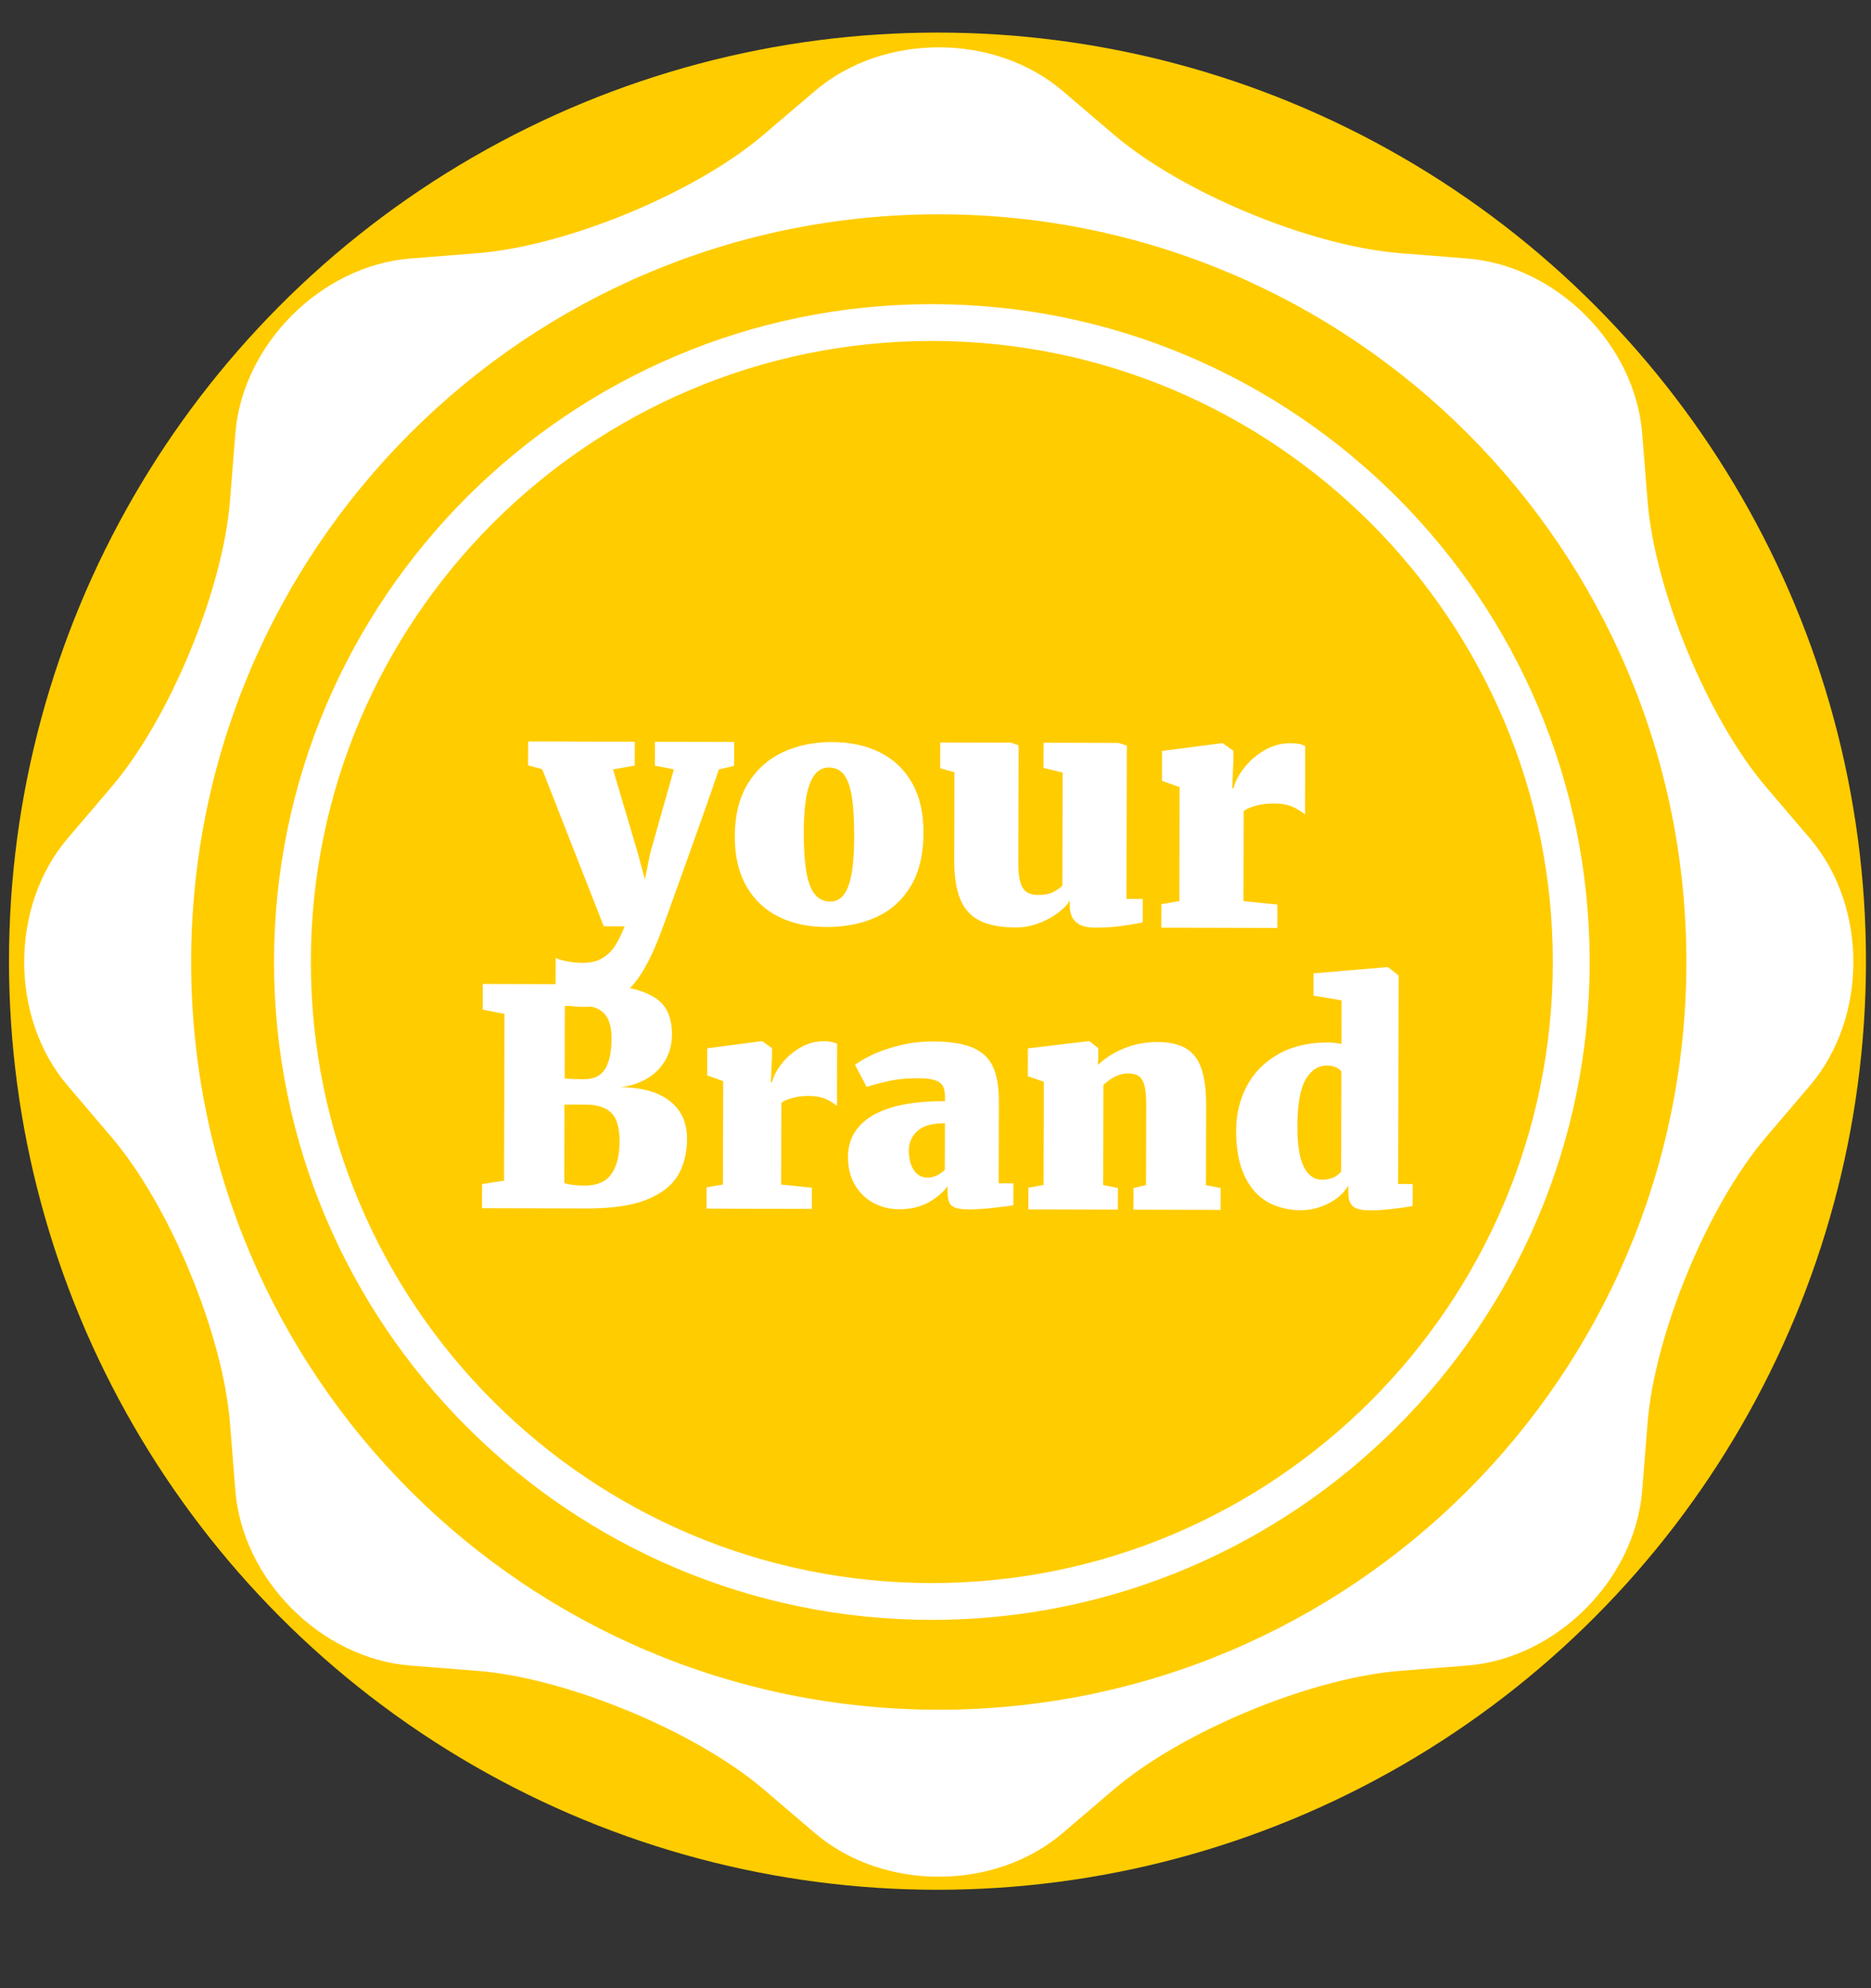 <?xml version="1.0" encoding="utf-8"?>
<!-- Generator: Adobe Illustrator 16.0.0, SVG Export Plug-In . SVG Version: 6.00 Build 0)  -->
<!DOCTYPE svg PUBLIC "-//W3C//DTD SVG 1.1//EN" "http://www.w3.org/Graphics/SVG/1.1/DTD/svg11.dtd">
<svg version="1.1" id="Layer_1" xmlns="http://www.w3.org/2000/svg" xmlns:xlink="http://www.w3.org/1999/xlink" x="0px" y="0px"
	 width="80px" height="85px" viewBox="0 0 80 85" enable-background="new 0 0 80 85" xml:space="preserve">
<rect x="0" y="0" width="80" height="85" fill="#333333" stroke="none"/>
<circle fill="#FFCC00" cx="40.085" cy="41.093" r="39.7"/>
<g>
	<g>
		<path fill="#FFFFFF" d="M39.843,69.254c-15.509,0-28.126-12.617-28.126-28.126c0-15.507,12.617-28.125,28.126-28.125
			c15.51,0,28.128,12.618,28.128,28.125C67.971,56.637,55.353,69.254,39.843,69.254z M39.843,14.577
			c-14.64,0-26.551,11.912-26.551,26.551c0,14.642,11.911,26.552,26.551,26.552c14.641,0,26.553-11.91,26.553-26.552
			C66.396,26.489,54.483,14.577,39.843,14.577z"/>
	</g>
	<g>
		<g>
			<path fill="#FFFFFF" d="M75.504,33.634c-2.478-2.908-4.753-8.404-5.057-12.212l-0.231-2.893
				c-0.304-3.807-3.667-7.173-7.478-7.476l-2.892-0.231c-3.807-0.304-9.302-2.579-12.21-5.058l-2.208-1.882
				c-2.909-2.478-7.667-2.478-10.576,0l-2.208,1.882c-2.908,2.479-8.402,4.754-12.211,5.058l-2.892,0.231
				c-3.809,0.303-7.173,3.669-7.478,7.476l-0.23,2.893c-0.304,3.808-2.581,9.304-5.058,12.212l-1.882,2.208
				c-2.479,2.909-2.479,7.665,0,10.574l1.882,2.208c2.477,2.909,4.754,8.402,5.058,12.21l0.23,2.893
				c0.304,3.811,3.668,7.174,7.478,7.479l2.892,0.229c3.809,0.305,9.304,2.581,12.211,5.058l2.208,1.884
				c2.909,2.476,7.667,2.476,10.576,0l2.208-1.884c2.908-2.477,8.403-4.753,12.21-5.058l2.892-0.229
				c3.811-0.306,7.174-3.669,7.478-7.479l0.231-2.893c0.304-3.808,2.579-9.301,5.057-12.21l1.882-2.208
				c2.48-2.909,2.48-7.665,0-10.574L75.504,33.634z M40.14,73.095c-17.654,0-31.967-14.312-31.967-31.967S22.486,9.162,40.14,9.162
				c17.654,0,31.966,14.312,31.966,31.966S57.794,73.095,40.14,73.095z"/>
		</g>
	</g>
	<g>
		<g>
			<g>
				<g>
					<path fill="#FFFFFF" d="M23.76,40.943c0.074,0.057,0.233,0.108,0.478,0.154s0.465,0.069,0.659,0.069
						c0.347,0.001,0.634-0.066,0.861-0.204s0.409-0.314,0.545-0.533c0.137-0.219,0.273-0.493,0.408-0.825l-0.896-0.003l-2.633-6.715
						l-0.604-0.168l0.003-1.02l4.564,0.011l-0.003,1.02l-0.93,0.165l1.06,3.582l0.303,1.125l0.225-1.123l1.015-3.584l-0.812-0.162
						l0.003-1.02l3.386,0.008l-0.003,1.02l-0.652,0.156c-0.261,0.779-0.717,2.078-1.369,3.896c-0.652,1.818-1.002,2.788-1.048,2.907
						c-0.279,0.765-0.569,1.39-0.868,1.875c-0.3,0.485-0.65,0.853-1.051,1.102c-0.401,0.248-0.874,0.372-1.419,0.371
						c-0.227-0.001-0.46-0.017-0.701-0.047c-0.24-0.031-0.416-0.071-0.527-0.122L23.76,40.943z"/>
					<path fill="#FFFFFF" d="M37.618,32.164c0.589,0.292,1.048,0.727,1.377,1.305c0.33,0.579,0.493,1.289,0.491,2.129
						c-0.002,0.934-0.187,1.702-0.554,2.303c-0.367,0.601-0.862,1.041-1.484,1.318c-0.623,0.277-1.327,0.415-2.113,0.413
						c-0.772-0.002-1.453-0.148-2.042-0.439c-0.589-0.292-1.049-0.728-1.381-1.309c-0.332-0.581-0.496-1.289-0.494-2.126
						c0.002-0.898,0.188-1.649,0.557-2.253c0.37-0.603,0.867-1.051,1.491-1.344c0.625-0.293,1.327-0.438,2.104-0.437
						C36.346,31.726,37.029,31.873,37.618,32.164z M36.423,34.06c-0.068-0.429-0.182-0.744-0.34-0.945
						c-0.16-0.2-0.374-0.301-0.641-0.302c-0.356-0.001-0.625,0.219-0.803,0.658c-0.179,0.44-0.27,1.143-0.272,2.11
						c-0.001,0.706,0.036,1.275,0.113,1.708c0.078,0.434,0.199,0.751,0.366,0.952c0.166,0.201,0.383,0.302,0.651,0.303
						c0.352,0,0.61-0.216,0.775-0.652c0.166-0.435,0.249-1.14,0.251-2.116C36.525,35.062,36.492,34.49,36.423,34.06z"/>
					<path fill="#FFFFFF" d="M45.743,38.502c-0.125,0.197-0.31,0.384-0.552,0.56c-0.244,0.176-0.521,0.319-0.83,0.428
						c-0.311,0.109-0.619,0.164-0.923,0.163c-0.644-0.002-1.156-0.099-1.54-0.29c-0.383-0.191-0.663-0.496-0.837-0.913
						s-0.261-0.979-0.26-1.682l0.009-3.752l-0.61-0.169l0.003-1.104l3.011,0.008h0.021l0.318,0.116l-0.012,5.047
						c-0.001,0.345,0.028,0.615,0.088,0.811c0.059,0.195,0.151,0.333,0.272,0.414c0.123,0.082,0.286,0.122,0.489,0.123
						c0.254,0,0.461-0.038,0.621-0.116c0.159-0.078,0.297-0.171,0.414-0.278l0.012-4.839L44.62,32.83l0.003-1.077l3.157,0.008h0.041
						l0.361,0.117l-0.017,6.553l0.7,0.001l-0.002,1.004c-0.314,0.062-0.636,0.115-0.964,0.16c-0.33,0.043-0.692,0.064-1.091,0.063
						c-0.712-0.001-1.067-0.313-1.065-0.937V38.502z"/>
					<path fill="#FFFFFF" d="M50.426,38.525l0.013-4.871l-0.756-0.272l0.003-1.276l2.561-0.334h0.035l0.457,0.328v0.389
						l-0.053,1.213l0.056,0c0.061-0.264,0.206-0.546,0.437-0.849c0.229-0.302,0.52-0.558,0.872-0.768
						c0.352-0.209,0.731-0.314,1.138-0.313c0.139,0,0.263,0.012,0.371,0.036c0.109,0.024,0.191,0.054,0.247,0.091l-0.007,2.923
						c-0.181-0.146-0.369-0.261-0.564-0.345c-0.197-0.083-0.457-0.125-0.781-0.126c-0.277,0-0.531,0.031-0.763,0.095
						c-0.232,0.063-0.403,0.141-0.515,0.231l-0.01,3.848l1.45,0.149l-0.003,0.999l-4.96-0.012l0.003-1.005L50.426,38.525z"/>
				</g>
			</g>
			<g>
				<g>
					<path fill="#FFFFFF" d="M21.552,50.477l0.018-7.131l-0.931-0.183l0.002-1.096l2.191,0.005c0.306,0.001,0.699,0.002,1.177,0.003
						c0.357,0.001,0.669,0.002,0.938,0.003c1.003,0.002,1.78,0.088,2.332,0.256s0.932,0.405,1.141,0.711
						c0.209,0.307,0.314,0.695,0.312,1.168c-0.001,0.432-0.101,0.811-0.298,1.138c-0.198,0.328-0.464,0.587-0.799,0.777
						c-0.333,0.19-0.703,0.308-1.105,0.352c0.575,0.002,1.076,0.086,1.503,0.252c0.428,0.168,0.759,0.415,0.993,0.743
						s0.351,0.731,0.35,1.21c-0.001,0.612-0.134,1.139-0.397,1.576c-0.264,0.438-0.711,0.782-1.343,1.032
						c-0.633,0.251-1.483,0.375-2.553,0.372c-0.458-0.001-0.888-0.002-1.291-0.003c-0.071,0-0.198-0.001-0.381-0.001
						c-0.183-0.001-0.366-0.001-0.551-0.002l-2.248-0.005l0.002-1.032L21.552,50.477z M24.485,50.657
						c0.168,0.021,0.338,0.031,0.51,0.032c0.524,0.001,0.904-0.162,1.141-0.489c0.235-0.327,0.354-0.795,0.356-1.404
						c0.001-0.571-0.115-0.976-0.347-1.212c-0.232-0.236-0.594-0.355-1.085-0.357c-0.311,0-0.619-0.001-0.925-0.002l-0.008,3.351
						C24.197,50.608,24.317,50.636,24.485,50.657z M24.987,46.138c0.416,0.001,0.712-0.148,0.892-0.448
						c0.178-0.301,0.27-0.727,0.271-1.279c0.001-0.488-0.101-0.846-0.306-1.072c-0.206-0.227-0.523-0.34-0.956-0.342
						c-0.075,0-0.204,0-0.384,0c-0.181-0.001-0.298,0.005-0.353,0.018l-0.007,3.093C24.294,46.127,24.576,46.137,24.987,46.138z"/>
					<path fill="#FFFFFF" d="M30.912,50.642l0.011-4.42l-0.686-0.247l0.002-1.158l2.324-0.303h0.031l0.415,0.297l0,0.353
						l-0.048,1.102h0.051c0.055-0.239,0.187-0.495,0.396-0.77s0.472-0.507,0.792-0.697c0.318-0.19,0.664-0.285,1.033-0.284
						c0.126,0,0.238,0.012,0.337,0.033c0.099,0.021,0.173,0.048,0.223,0.082l-0.006,2.652c-0.164-0.133-0.334-0.236-0.513-0.312
						c-0.178-0.076-0.414-0.114-0.708-0.115c-0.252,0-0.482,0.028-0.692,0.086c-0.21,0.058-0.366,0.128-0.466,0.21l-0.009,3.492
						l1.315,0.135l-0.002,0.906l-4.501-0.012l0.002-0.912L30.912,50.642z"/>
					<path fill="#FFFFFF" d="M40.407,46.926c0-0.205-0.027-0.364-0.084-0.479c-0.056-0.115-0.167-0.202-0.332-0.261
						c-0.166-0.059-0.415-0.088-0.746-0.089c-0.441-0.001-0.829,0.033-1.166,0.104c-0.336,0.07-0.676,0.158-1.02,0.264h-0.006
						l-0.496-0.946c0.161-0.122,0.4-0.26,0.719-0.414c0.32-0.154,0.708-0.29,1.166-0.406c0.458-0.116,0.94-0.174,1.448-0.173
						c0.727,0.002,1.293,0.09,1.7,0.264c0.406,0.175,0.695,0.445,0.866,0.813c0.171,0.369,0.255,0.865,0.254,1.49l-0.009,3.496
						l0.63,0.002l-0.002,0.934c-0.194,0.037-0.491,0.076-0.891,0.118c-0.401,0.043-0.74,0.063-1.017,0.062
						c-0.256,0-0.448-0.024-0.576-0.072s-0.214-0.125-0.26-0.229c-0.046-0.105-0.069-0.258-0.068-0.456l0-0.235
						c-0.203,0.273-0.478,0.506-0.827,0.698c-0.348,0.193-0.762,0.289-1.241,0.288c-0.402-0.001-0.771-0.092-1.104-0.271
						c-0.333-0.18-0.598-0.438-0.794-0.776c-0.196-0.337-0.294-0.733-0.293-1.189c0.002-0.762,0.349-1.351,1.042-1.767
						c0.693-0.415,1.729-0.621,3.105-0.618L40.407,46.926z M40.404,48.021c-0.541-0.002-0.934,0.108-1.177,0.331
						c-0.244,0.222-0.367,0.498-0.368,0.83c0,0.349,0.071,0.63,0.215,0.845c0.145,0.214,0.343,0.321,0.594,0.322
						c0.122,0,0.252-0.032,0.391-0.099c0.139-0.065,0.252-0.147,0.34-0.246L40.404,48.021z"/>
					<path fill="#FFFFFF" d="M44.622,50.658l0.011-4.409l-0.685-0.239l0.003-1.19l2.6-0.309h0.031l0.377,0.304l-0.001,0.421
						l-0.014,0.293c0.295-0.284,0.664-0.52,1.106-0.704c0.444-0.185,0.926-0.276,1.446-0.275c0.499,0.001,0.899,0.09,1.201,0.263
						c0.302,0.175,0.523,0.458,0.665,0.852c0.142,0.395,0.212,0.928,0.21,1.6l-0.008,3.406l0.629,0.118l-0.002,0.938l-3.727-0.009
						l0.002-0.927l0.536-0.127l0.008-3.402c0.001-0.359-0.022-0.636-0.07-0.83c-0.048-0.193-0.127-0.332-0.238-0.415
						c-0.111-0.082-0.269-0.124-0.475-0.124c-0.349-0.001-0.697,0.163-1.047,0.492l-0.01,4.28l0.629,0.124l-0.002,0.927l-3.827-0.01
						l0.002-0.927L44.622,50.658z"/>
					<path fill="#FFFFFF" d="M53.3,46.453c0.296-0.571,0.74-1.029,1.335-1.373s1.32-0.515,2.176-0.513
						c0.139,0,0.321,0.022,0.548,0.064l0.005-1.863l-1.202-0.204l0.002-0.951l3.123-0.263h0.063l0.452,0.354l-0.021,8.914
						l0.623,0.001L60.4,51.563c-0.261,0.046-0.562,0.088-0.903,0.127s-0.639,0.058-0.891,0.058
						c-0.231-0.001-0.415-0.022-0.551-0.064c-0.137-0.042-0.238-0.118-0.305-0.228c-0.067-0.109-0.101-0.269-0.1-0.479l0.001-0.29
						c-0.194,0.324-0.482,0.582-0.864,0.771c-0.383,0.189-0.769,0.283-1.159,0.282c-0.546-0.001-1.027-0.122-1.443-0.361
						c-0.418-0.24-0.744-0.615-0.979-1.123c-0.236-0.509-0.354-1.153-0.352-1.933C52.856,47.648,53.005,47.025,53.3,46.453z
						 M57.355,45.811c-0.05-0.074-0.131-0.135-0.242-0.183s-0.234-0.072-0.368-0.072c-0.382-0.001-0.688,0.197-0.92,0.595
						c-0.232,0.397-0.35,1.069-0.352,2.015c-0.002,0.772,0.089,1.344,0.273,1.714c0.184,0.369,0.442,0.554,0.778,0.555
						c0.356,0,0.63-0.114,0.819-0.347L57.355,45.811z"/>
				</g>
			</g>
		</g>
	</g>
</g>
<g>
</g>
<g>
</g>
<g>
</g>
<g>
</g>
<g>
</g>
<g>
</g>
<g>
</g>
<g>
</g>
<g>
</g>
<g>
</g>
<g>
</g>
<g>
</g>
<g>
</g>
<g>
</g>
<g>
</g>
</svg>
